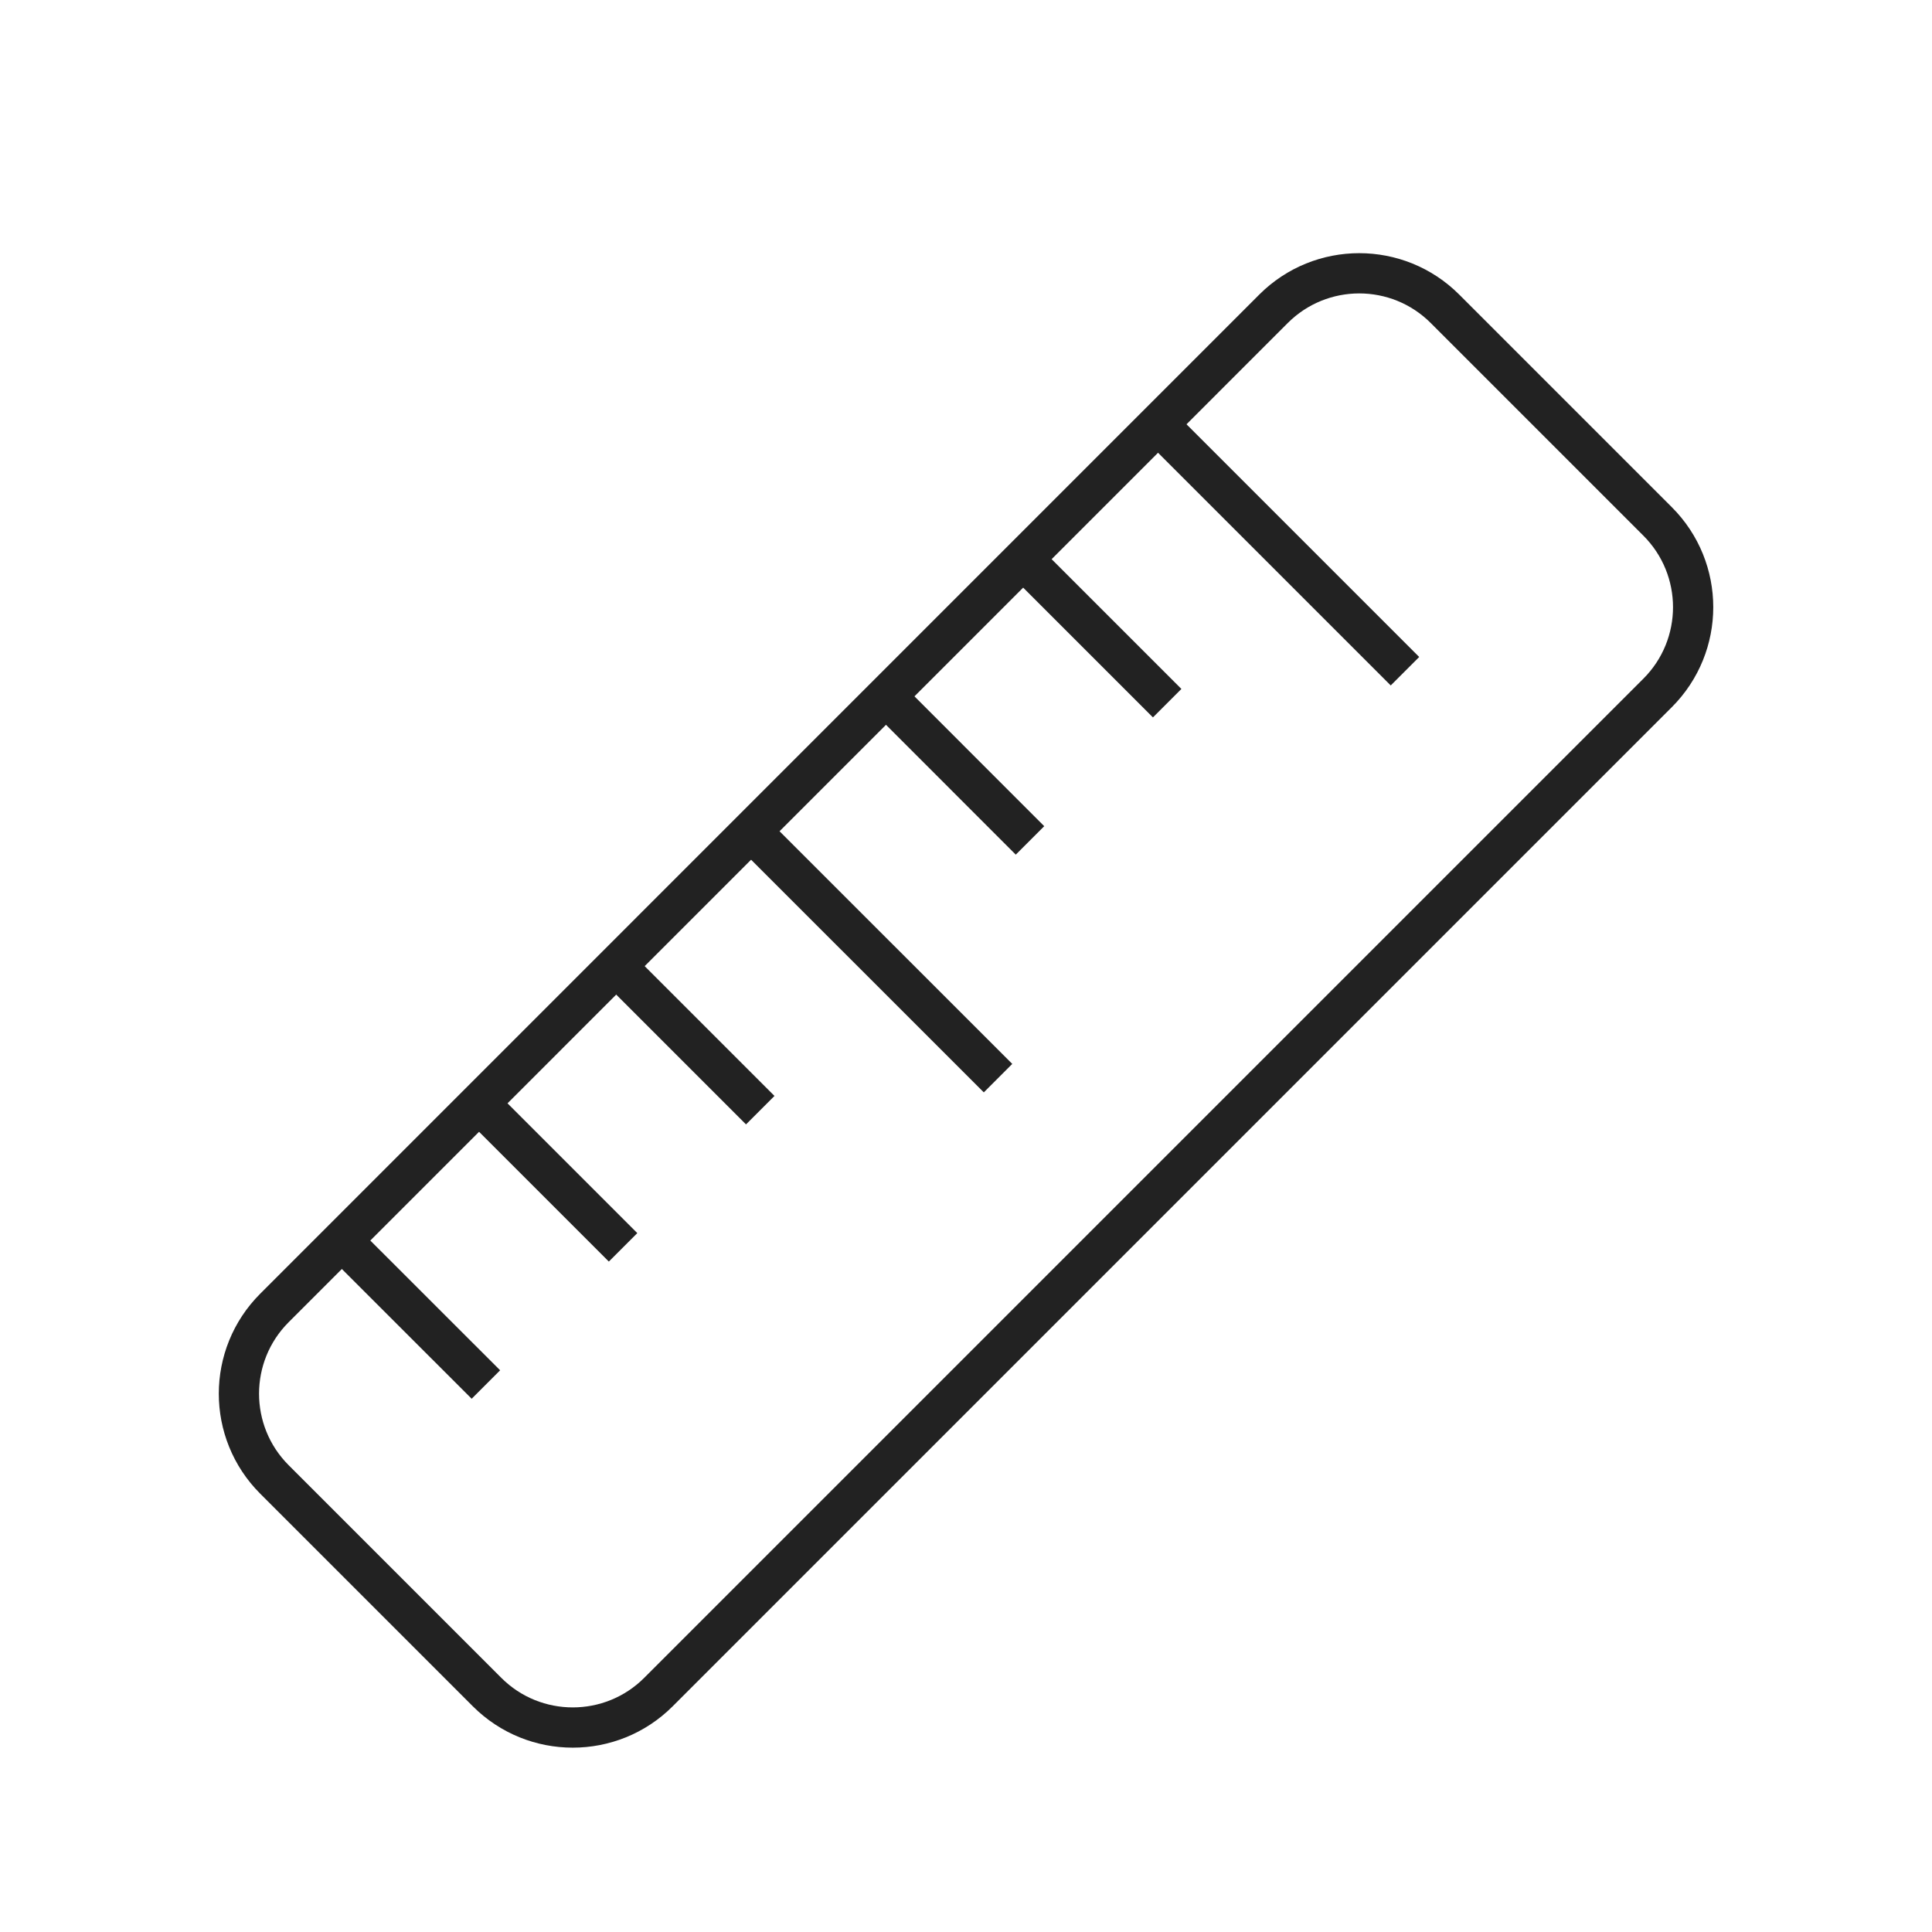 <?xml version="1.0" encoding="utf-8"?>
<!-- Generator: Adobe Illustrator 19.1.1, SVG Export Plug-In . SVG Version: 6.00 Build 0)  -->
<svg version="1.1" id="Слой_1" xmlns="http://www.w3.org/2000/svg" xmlns:xlink="http://www.w3.org/1999/xlink" x="0px" y="0px"
	 width="24px" height="24px" viewBox="0 0 24 24" style="enable-background:new 0 0 24 24;" xml:space="preserve">
<style type="text/css">
	.st0{fill:none;stroke:#222222;stroke-width:0.5;stroke-miterlimit:10;}
	.st1{fill:#222222;}
	.st2{fill:none;stroke:#222222;stroke-width:0.5;stroke-linejoin:round;stroke-miterlimit:10;}
</style>
<g>
	<path class="st0" d="M20.591,8.608L8.18,21.019c-0.588,0.588-1.542,0.588-2.13,0
		l-2.641-2.641c-0.588-0.588-0.588-1.542,0-2.13L15.82,3.836
		c0.588-0.588,1.542-0.588,2.13,0l2.641,2.641
		C21.18,7.066,21.18,8.019,20.591,8.608z"/>
	<line class="st0" x1="4.246" y1="15.41" x2="6.036" y2="17.199"/>
	<line class="st0" x1="5.951" y1="13.706" x2="7.74" y2="15.495"/>
	<line class="st0" x1="7.655" y1="12.002" x2="9.444" y2="13.791"/>
	<line class="st0" x1="9.33" y1="10.326" x2="12.398" y2="13.393"/>
	<line class="st0" x1="11.006" y1="8.65" x2="12.795" y2="10.44"/>
	<line class="st0" x1="12.71" y1="6.946" x2="14.499" y2="8.735"/>
	<line class="st0" x1="14.386" y1="5.271" x2="17.453" y2="8.338"/>
</g>
</svg>
